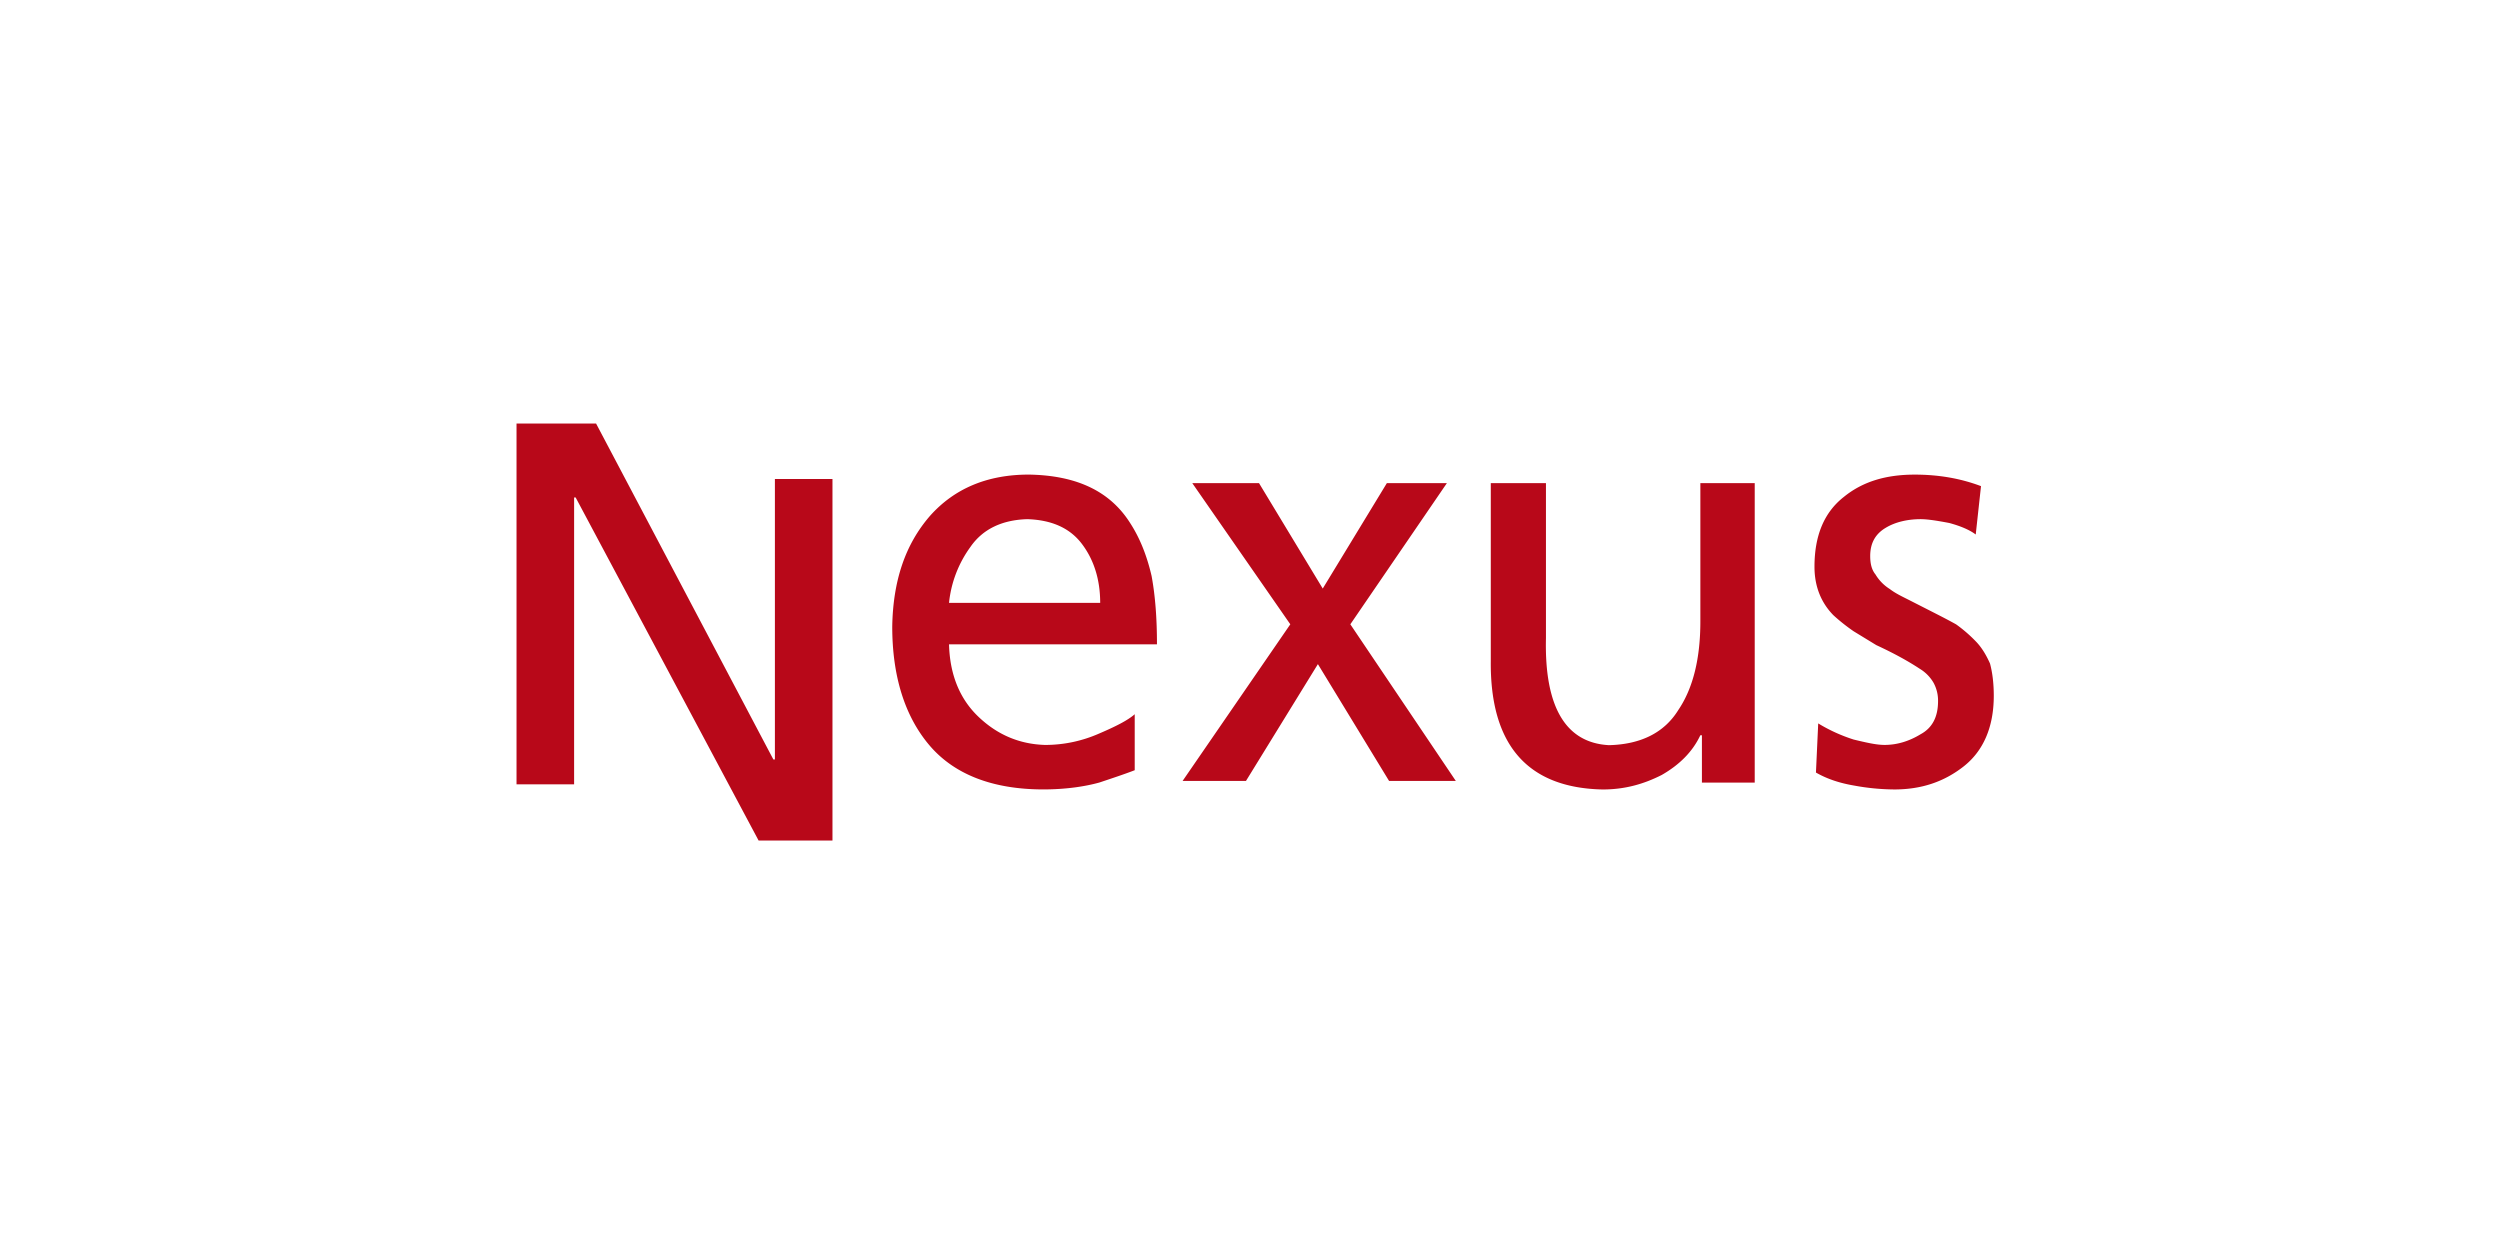 <svg xmlns="http://www.w3.org/2000/svg" width="242" height="120" viewBox="0 0 242 120"><path fill="#B80819" fill-rule="evenodd" d="M75.01 46.365v27.153h-.147L57.701 41H50v34.926h5.574V48.153h.147l17.712 33.212h7.15v-35H75.01zm26.14 25.745c-2.45-.076-4.604-.968-6.461-2.751-1.857-1.784-2.748-4.163-2.823-6.988h20.128c0-2.38-.149-4.61-.52-6.617-.448-1.932-1.114-3.642-2.08-5.13-1.93-3.047-5.125-4.608-9.804-4.683-4.01 0-7.205 1.338-9.581 4.013-2.377 2.75-3.565 6.243-3.64 10.702 0 4.757 1.189 8.623 3.565 11.448 2.377 2.825 6.09 4.312 11.067 4.312 2.228 0 4.085-.297 5.422-.669 1.337-.446 2.451-.818 3.417-1.19v-5.42c-.669.594-1.857 1.19-3.417 1.858a12.917 12.917 0 0 1-5.273 1.115zm-7.204-19.18c1.188-1.71 3.043-2.602 5.496-2.675 2.303.074 4.085.818 5.274 2.38 1.188 1.56 1.782 3.493 1.782 5.723H91.866c.198-1.96.916-3.833 2.08-5.426v-.002zm30.956 7.503l-9.49-13.667h6.46l6.17 10.206 6.207-10.206h5.81l-9.346 13.667 10.212 15.164h-6.46l-6.892-11.31-6.964 11.31h-6.135l10.428-15.164zm44.953 15.323h-5.11v-4.585h-.152c-.762 1.626-2.058 2.884-3.737 3.845-1.754.892-3.584 1.405-5.72 1.405-7.248-.148-10.905-4.29-10.828-12.424v-17.23h5.34v15.011c-.153 6.657 1.906 10.132 6.1 10.354 3.051-.074 5.34-1.183 6.712-3.402 1.449-2.14 2.135-5.029 2.135-8.58V46.767h5.262v28.99h-.002zm6.151-5.728a15.776 15.776 0 0 0 3.428 1.56c1.24.297 2.188.52 2.99.52 1.24 0 2.408-.371 3.501-1.04 1.095-.595 1.678-1.635 1.678-3.196a3.586 3.586 0 0 0-.438-1.784 3.802 3.802 0 0 0-1.312-1.337c-1.24-.818-2.626-1.562-4.23-2.305l-2.188-1.337a18.077 18.077 0 0 1-1.969-1.562c-1.163-1.19-1.824-2.75-1.824-4.683 0-3.049.949-5.279 2.845-6.765 1.824-1.487 4.084-2.156 6.856-2.156 2.333 0 4.449.372 6.418 1.115l-.511 4.683c-.584-.445-1.459-.817-2.553-1.114-1.164-.223-2.116-.372-2.775-.372-1.312 0-2.48.297-3.354.818-1.021.594-1.532 1.486-1.532 2.75 0 .744.145 1.338.51 1.783a4.237 4.237 0 0 0 1.387 1.413c.583.446 1.24.744 1.968 1.115l2.188 1.114c.73.372 1.459.744 2.262 1.19.68.487 1.315 1.034 1.896 1.636.583.594 1.021 1.337 1.386 2.155.22.818.365 1.858.365 3.121 0 3.048-1.02 5.35-2.917 6.84-1.896 1.488-4.084 2.229-6.712 2.229a21.998 21.998 0 0 1-3.865-.372c-1.313-.223-2.553-.595-3.72-1.264l.219-4.757.003.002z"/></svg>